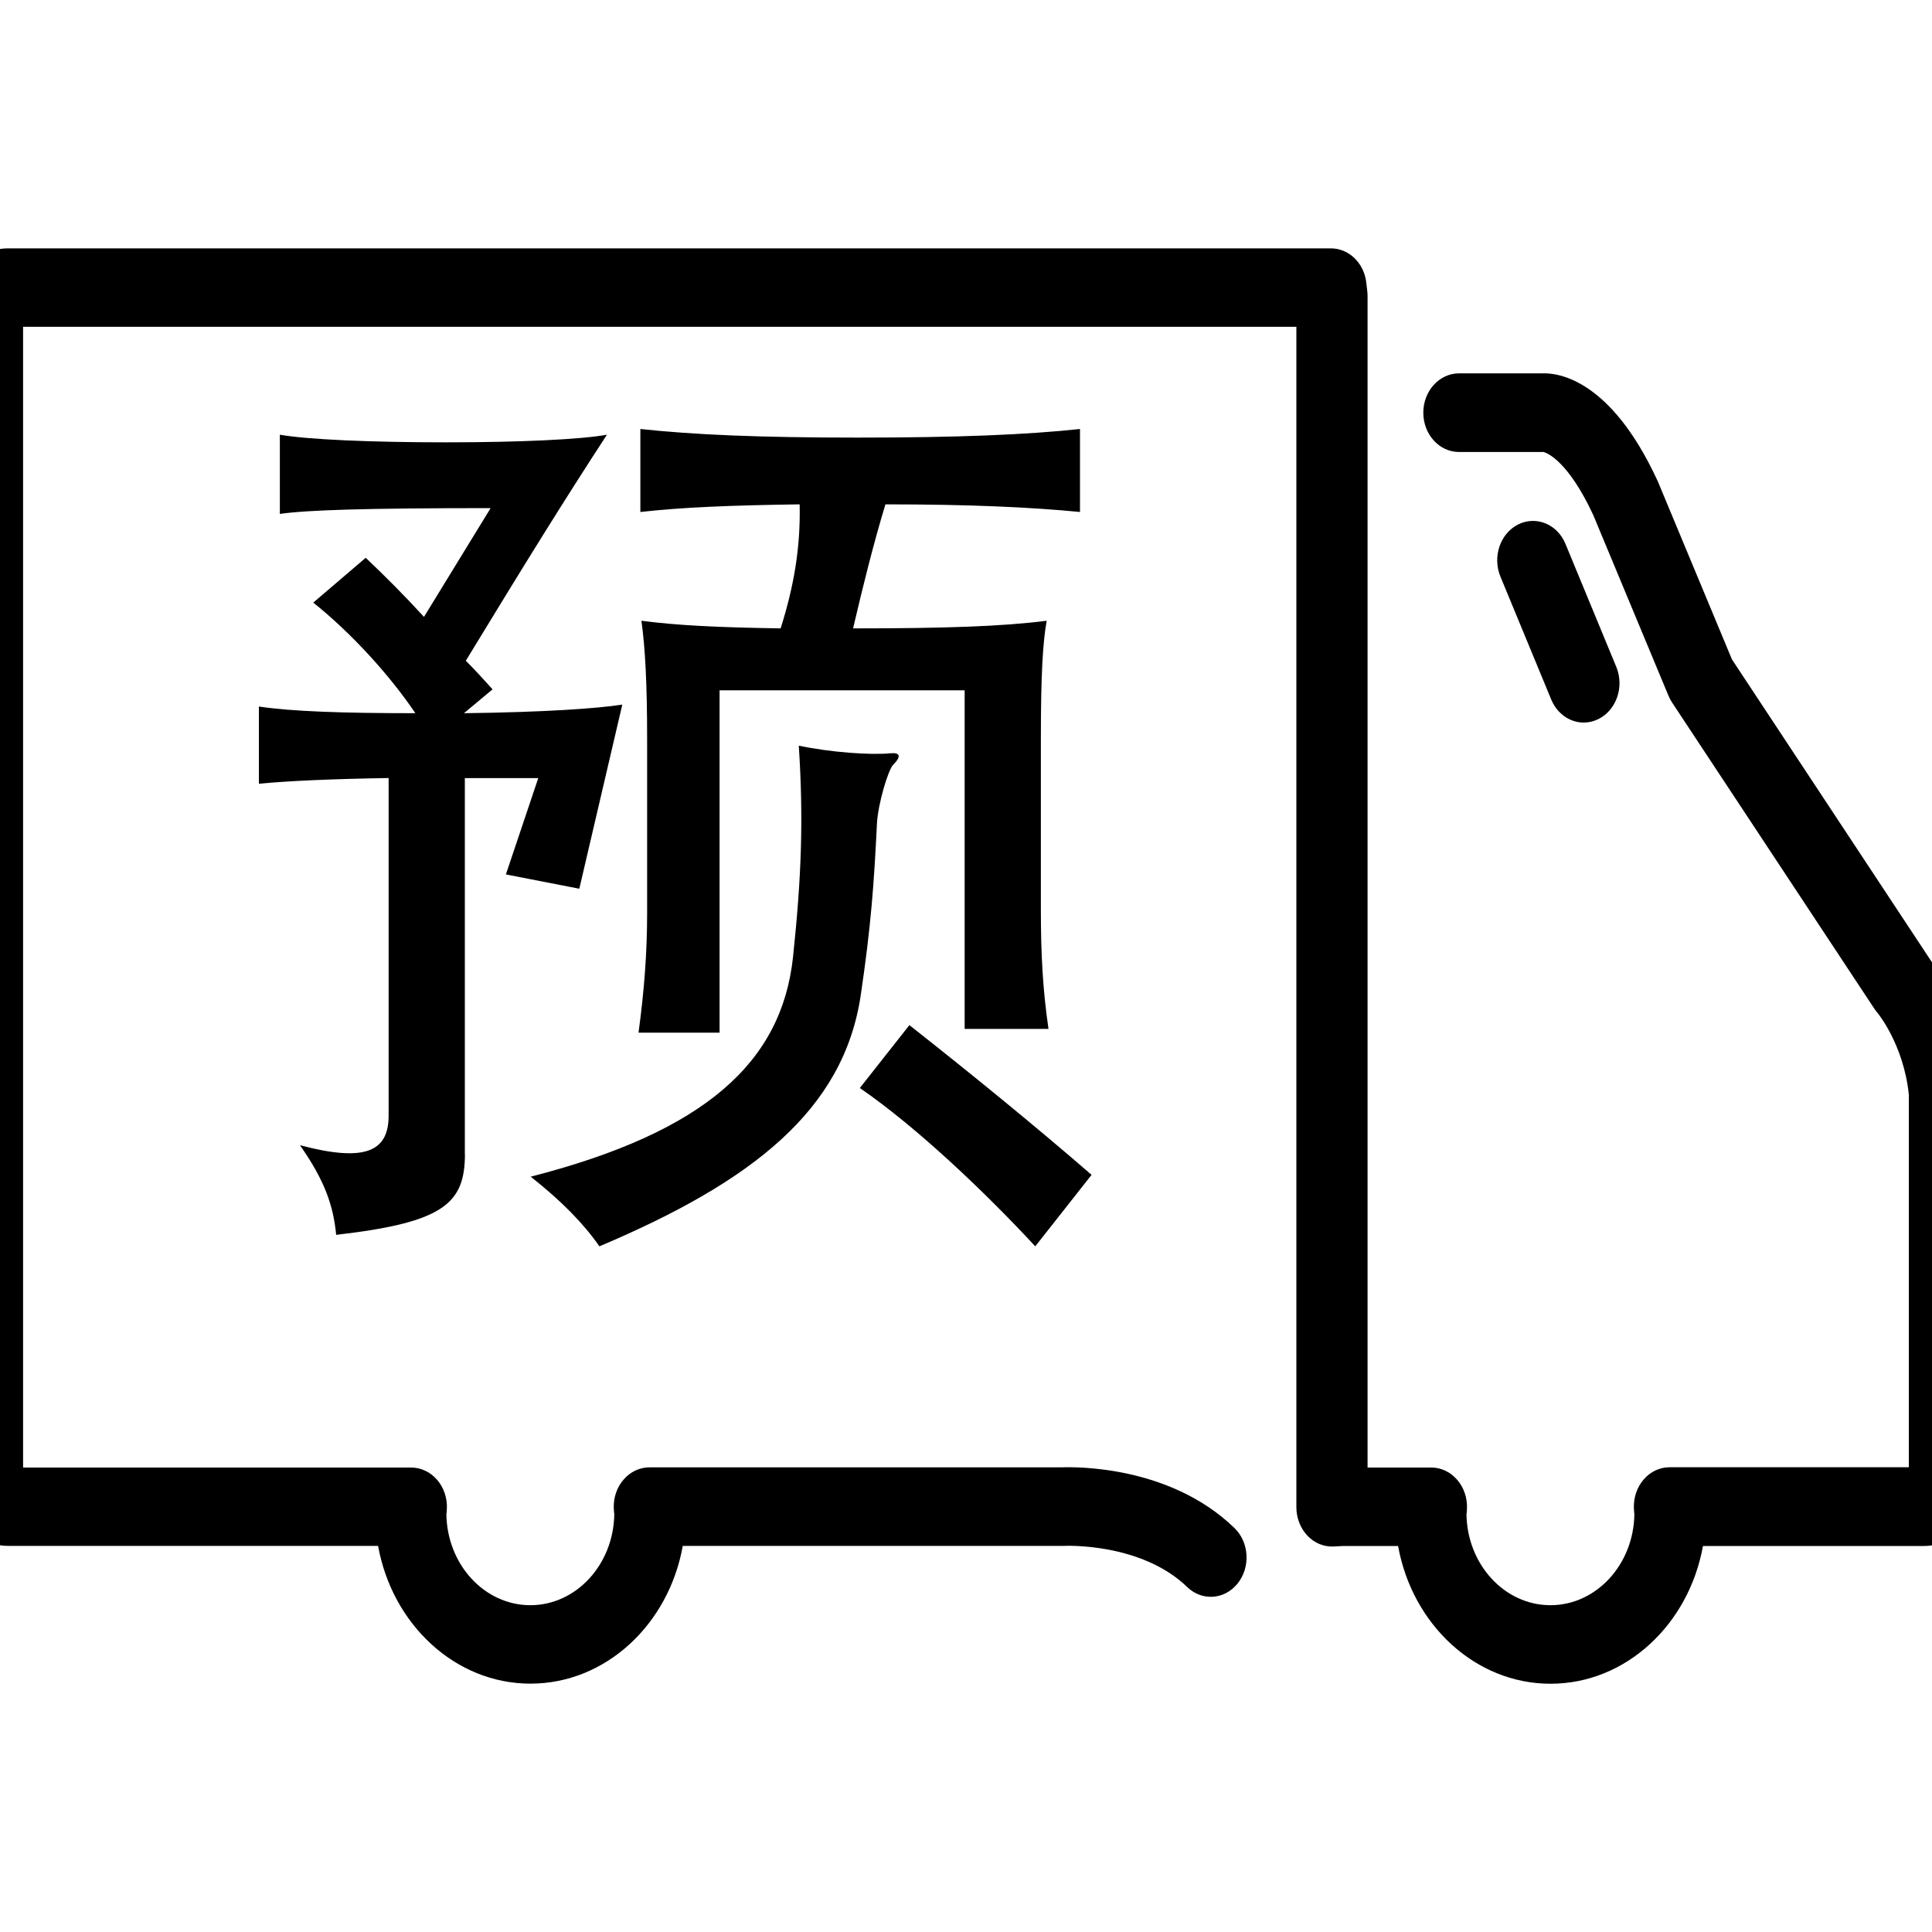 <!-- Generated by IcoMoon.io -->
<svg version="1.1" xmlns="http://www.w3.org/2000/svg" width="1024" height="1024" viewBox="0 0 1024 1024">
<title></title>
<g id="icomoon-ignore">
</g>
<path d="M839.424 382.977c2.611 0 5.274-0.614 7.834-1.894 9.523-4.762 13.722-17.101 9.421-27.597l-26.931-65.178c-4.301-10.496-15.565-15.104-25.088-10.342s-13.722 17.101-9.421 27.597l26.931 65.178c3.226 7.731 10.086 12.237 17.254 12.237v0zM1049.498 576.871c-3.482-37.018-21.402-61.747-26.010-67.584l-105.523-159.795-39.27-94.31c-0.102-0.256-0.205-0.512-0.358-0.768-24.781-53.504-52.582-56.832-60.723-56.525h-44.288c-10.445 0-18.944 9.318-18.944 20.838s8.448 20.838 18.944 20.838h44.698c0.051 0 0.051 0 0.102 0 1.69 0.461 12.851 4.454 26.317 33.382l39.885 95.795c0.512 1.28 1.178 2.458 1.894 3.584l107.213 162.304c0.512 0.717 1.024 1.434 1.587 2.099 0.154 0.154 13.926 16.794 16.691 43.366v197.581h-126.822c-5.171 0-10.138 2.304-13.67 6.451-3.584 4.096-5.478 9.677-5.222 15.36 0.051 1.28 0.154 2.355 0.256 3.123-0.41 26.624-20.173 48.179-44.493 48.179-24.269 0-44.083-21.504-44.493-48.128 0.102-0.717 0.205-1.792 0.256-3.021 0.256-5.683-1.638-11.264-5.222-15.36-3.584-4.147-8.499-6.451-13.67-6.451h-33.792v-620.954c0-0.87-0.051-1.741-0.154-2.56l-0.512-4.454c-1.178-10.445-9.216-18.227-18.79-18.227h-701.082c-16.486-0.051-29.901 14.694-29.901 32.819v622.029c0 18.125 13.414 32.87 29.901 32.87h196.096c7.475 41.574 40.858 73.011 80.742 73.011 39.936 0 73.318-31.437 80.742-73.011h201.165c0.358 0 0.614 0 0.973 0 0.41-0.051 40.806-1.843 65.229 21.811 7.834 7.578 19.814 6.758 26.726-1.894s6.144-21.811-1.69-29.389c-34.509-33.434-85.146-32.41-91.597-32.154h-218.47c-5.171 0-10.086 2.304-13.67 6.451-3.584 4.096-5.478 9.626-5.222 15.309 0.051 1.28 0.154 2.355 0.256 3.123-0.41 26.624-20.173 48.179-44.493 48.179-24.269 0-44.083-21.504-44.493-48.128 0.102-0.717 0.205-1.792 0.256-3.021 0.256-5.683-1.638-11.264-5.222-15.36-3.584-4.147-8.55-6.451-13.722-6.451h-205.67v-604.621h674.867v625.664c0 5.683 2.15 11.162 5.888 15.104s8.858 5.99 13.978 5.683l4.966-0.256h29.082c7.475 41.574 40.858 73.011 80.794 73.011s73.318-31.437 80.794-73.011h117.094c16.486 0 29.901-14.746 29.901-32.87v-207.462c0-0.768-0.051-1.485-0.102-2.202v0zM246.426 611.534c0 26.317-11.11 36.403-68.25 42.957-1.536-15.667-6.093-28.826-19.2-47.514 34.355 9.114 47.002 3.533 47.002-15.667v-178.944c-30.874 0.512-53.094 1.536-68.762 3.021v-40.909c17.203 2.56 43.52 3.533 82.944 3.533-13.67-20.224-33.894-42.445-54.118-58.624l27.802-23.757c10.138 9.626 20.736 20.224 30.874 31.334l35.328-57.651c-67.226 0-97.536 1.024-111.718 3.072v-41.984c14.131 2.509 47.514 4.045 87.962 4.045 39.424 0 71.782-1.536 85.402-4.045-21.76 33.382-40.96 64.205-74.803 119.808 5.12 5.069 9.626 10.138 14.182 15.155l-15.155 12.646c42.445-0.512 70.758-2.509 83.917-4.557l-22.784 97.587-38.912-7.578 17.152-51.046h-38.912v199.117zM464.794 436.635c-1.536 31.334-3.072 53.555-8.602 90.982-9.114 60.672-57.139 98.56-138.496 132.966-8.090-11.674-19.712-23.757-36.403-36.915 92.518-23.757 132.966-60.672 139.008-116.275 4.557-42.957 5.581-73.779 3.072-112.179 16.691 3.533 37.888 5.069 48.538 4.045 5.069-0.512 6.042 1.536 1.485 6.093-2.56 2.458-8.090 20.685-8.602 31.283zM339.405 271.361v-43.981c28.314 3.021 62.208 4.557 115.251 4.557 53.094 0 89.498-1.536 117.76-4.557v43.981c-25.754-2.509-58.112-4.045-103.117-4.045-6.042 19.712-12.083 43.981-17.152 65.741 48.538 0 78.848-1.024 102.605-4.045-2.048 11.622-3.072 28.314-3.072 62.669v90.47c0 23.757 1.024 42.496 4.045 63.181h-44.442v-179.456h-129.894v181.453h-42.957c3.021-22.272 4.557-42.496 4.557-63.181v-92.467c0-29.798-1.024-48.026-3.021-62.669 19.2 2.509 40.909 3.533 73.779 4.045 7.066-22.272 10.598-43.008 10.086-65.741-36.403 0.512-62.157 1.536-84.429 4.045zM548.71 660.583c-25.754-27.802-62.157-62.72-92.979-83.917l26.266-33.331c30.822 24.269 65.69 52.582 96.563 79.36l-29.85 37.888z"></path>
</svg>
